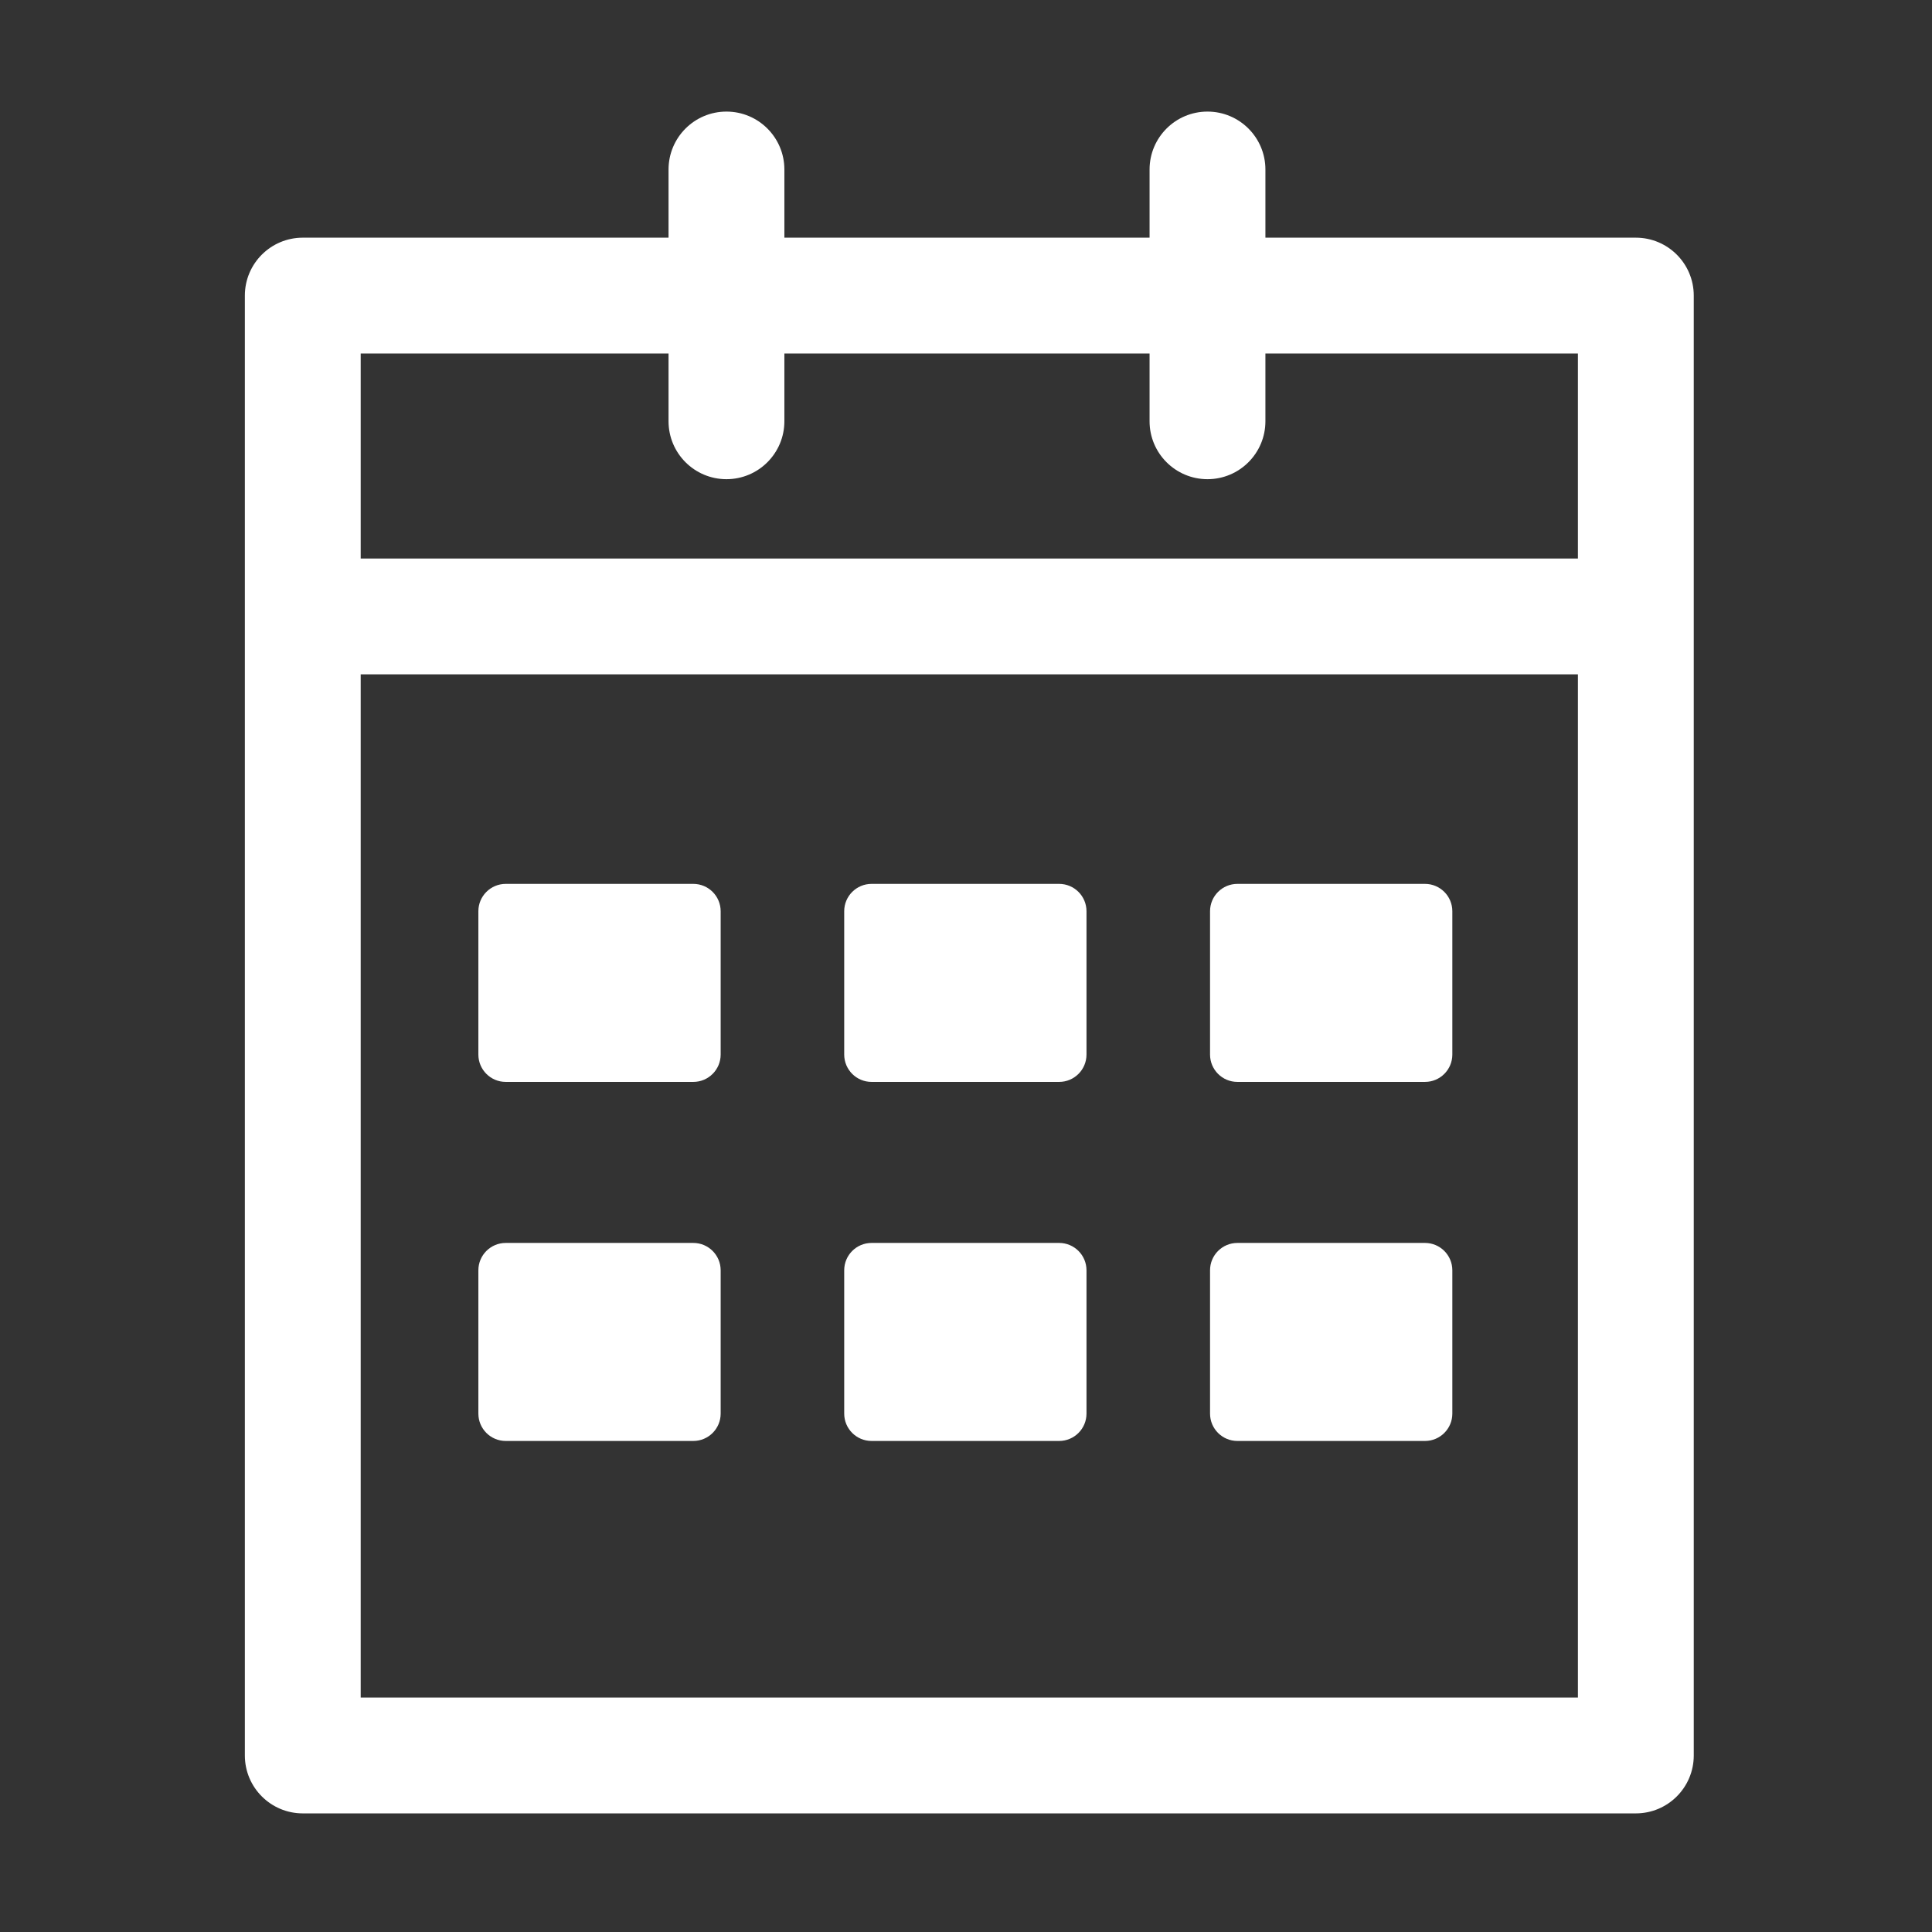 <?xml version="1.0" standalone="no"?><!DOCTYPE svg PUBLIC "-//W3C//DTD SVG 1.1//EN" "http://www.w3.org/Graphics/SVG/1.1/DTD/svg11.dtd"><svg t="1524226898992" class="icon" style="" viewBox="0 0 1024 1024" version="1.1" xmlns="http://www.w3.org/2000/svg" p-id="3184" xmlns:xlink="http://www.w3.org/1999/xlink" width="200" height="200"><rect x="0" y="0" width="1024" height="1024" fill="#333333" stroke="none"/><defs><style type="text/css"></style></defs><path d="M867.028 125.974 670.695 125.974 670.695 89.843c0-16.954-13.745-30.699-30.699-30.699s-30.699 13.745-30.699 30.699l0 36.131L415.739 125.974 415.739 89.843c0-16.954-13.745-30.699-30.699-30.699s-30.699 13.745-30.699 30.699l0 36.131L160.479 125.974c-16.954 0-30.699 13.745-30.699 30.699L129.78 930.434c0 16.954 13.745 30.699 30.699 30.699l706.55 0c16.954 0 30.699-13.745 30.699-30.699L897.728 156.673C897.727 139.718 883.983 125.974 867.028 125.974zM354.34 187.372l0 35.906c0 16.954 13.745 30.699 30.699 30.699s30.699-13.745 30.699-30.699l0-35.906 193.557 0 0 35.906c0 16.954 13.745 30.699 30.699 30.699s30.699-13.745 30.699-30.699l0-35.906 165.633 0 0 108.649L191.178 296.021 191.178 187.372 354.34 187.372zM191.178 899.735 191.178 357.419l645.152 0L836.33 899.735 191.178 899.735z" p-id="3185" fill="#ffffff"></path><path d="M367.464 468.475l-99.414 0c-8.01 0-14.503 6.494-14.503 14.503l0 75.954c0 8.01 6.494 14.503 14.503 14.503l99.414 0c8.01 0 14.503-6.494 14.503-14.503l0-75.954C381.967 474.968 375.475 468.475 367.464 468.475z" p-id="3186" fill="#ffffff"></path><path d="M561.364 468.475l-99.414 0c-8.01 0-14.503 6.494-14.503 14.503l0 75.954c0 8.01 6.493 14.503 14.503 14.503l99.414 0c8.01 0 14.503-6.494 14.503-14.503l0-75.954C575.868 474.968 569.375 468.475 561.364 468.475z" p-id="3187" fill="#ffffff"></path><path d="M755.264 468.475l-99.414 0c-8.01 0-14.503 6.494-14.503 14.503l0 75.954c0 8.01 6.494 14.503 14.503 14.503l99.414 0c8.01 0 14.503-6.494 14.503-14.503l0-75.954C769.769 474.968 763.275 468.475 755.264 468.475z" p-id="3188" fill="#ffffff"></path><path d="M367.464 658.78l-99.414 0c-8.01 0-14.503 6.494-14.503 14.503l0 75.954c0 8.01 6.494 14.503 14.503 14.503l99.414 0c8.01 0 14.503-6.494 14.503-14.503l0-75.954C381.967 665.273 375.475 658.78 367.464 658.78z" p-id="3189" fill="#ffffff"></path><path d="M561.364 658.78l-99.414 0c-8.01 0-14.503 6.494-14.503 14.503l0 75.954c0 8.01 6.493 14.503 14.503 14.503l99.414 0c8.01 0 14.503-6.494 14.503-14.503l0-75.954C575.868 665.273 569.375 658.78 561.364 658.78z" p-id="3190" fill="#ffffff"></path><path d="M755.264 658.78l-99.414 0c-8.01 0-14.503 6.494-14.503 14.503l0 75.954c0 8.01 6.494 14.503 14.503 14.503l99.414 0c8.01 0 14.503-6.494 14.503-14.503l0-75.954C769.769 665.273 763.275 658.78 755.264 658.78z" p-id="3191" fill="#ffffff"></path></svg>